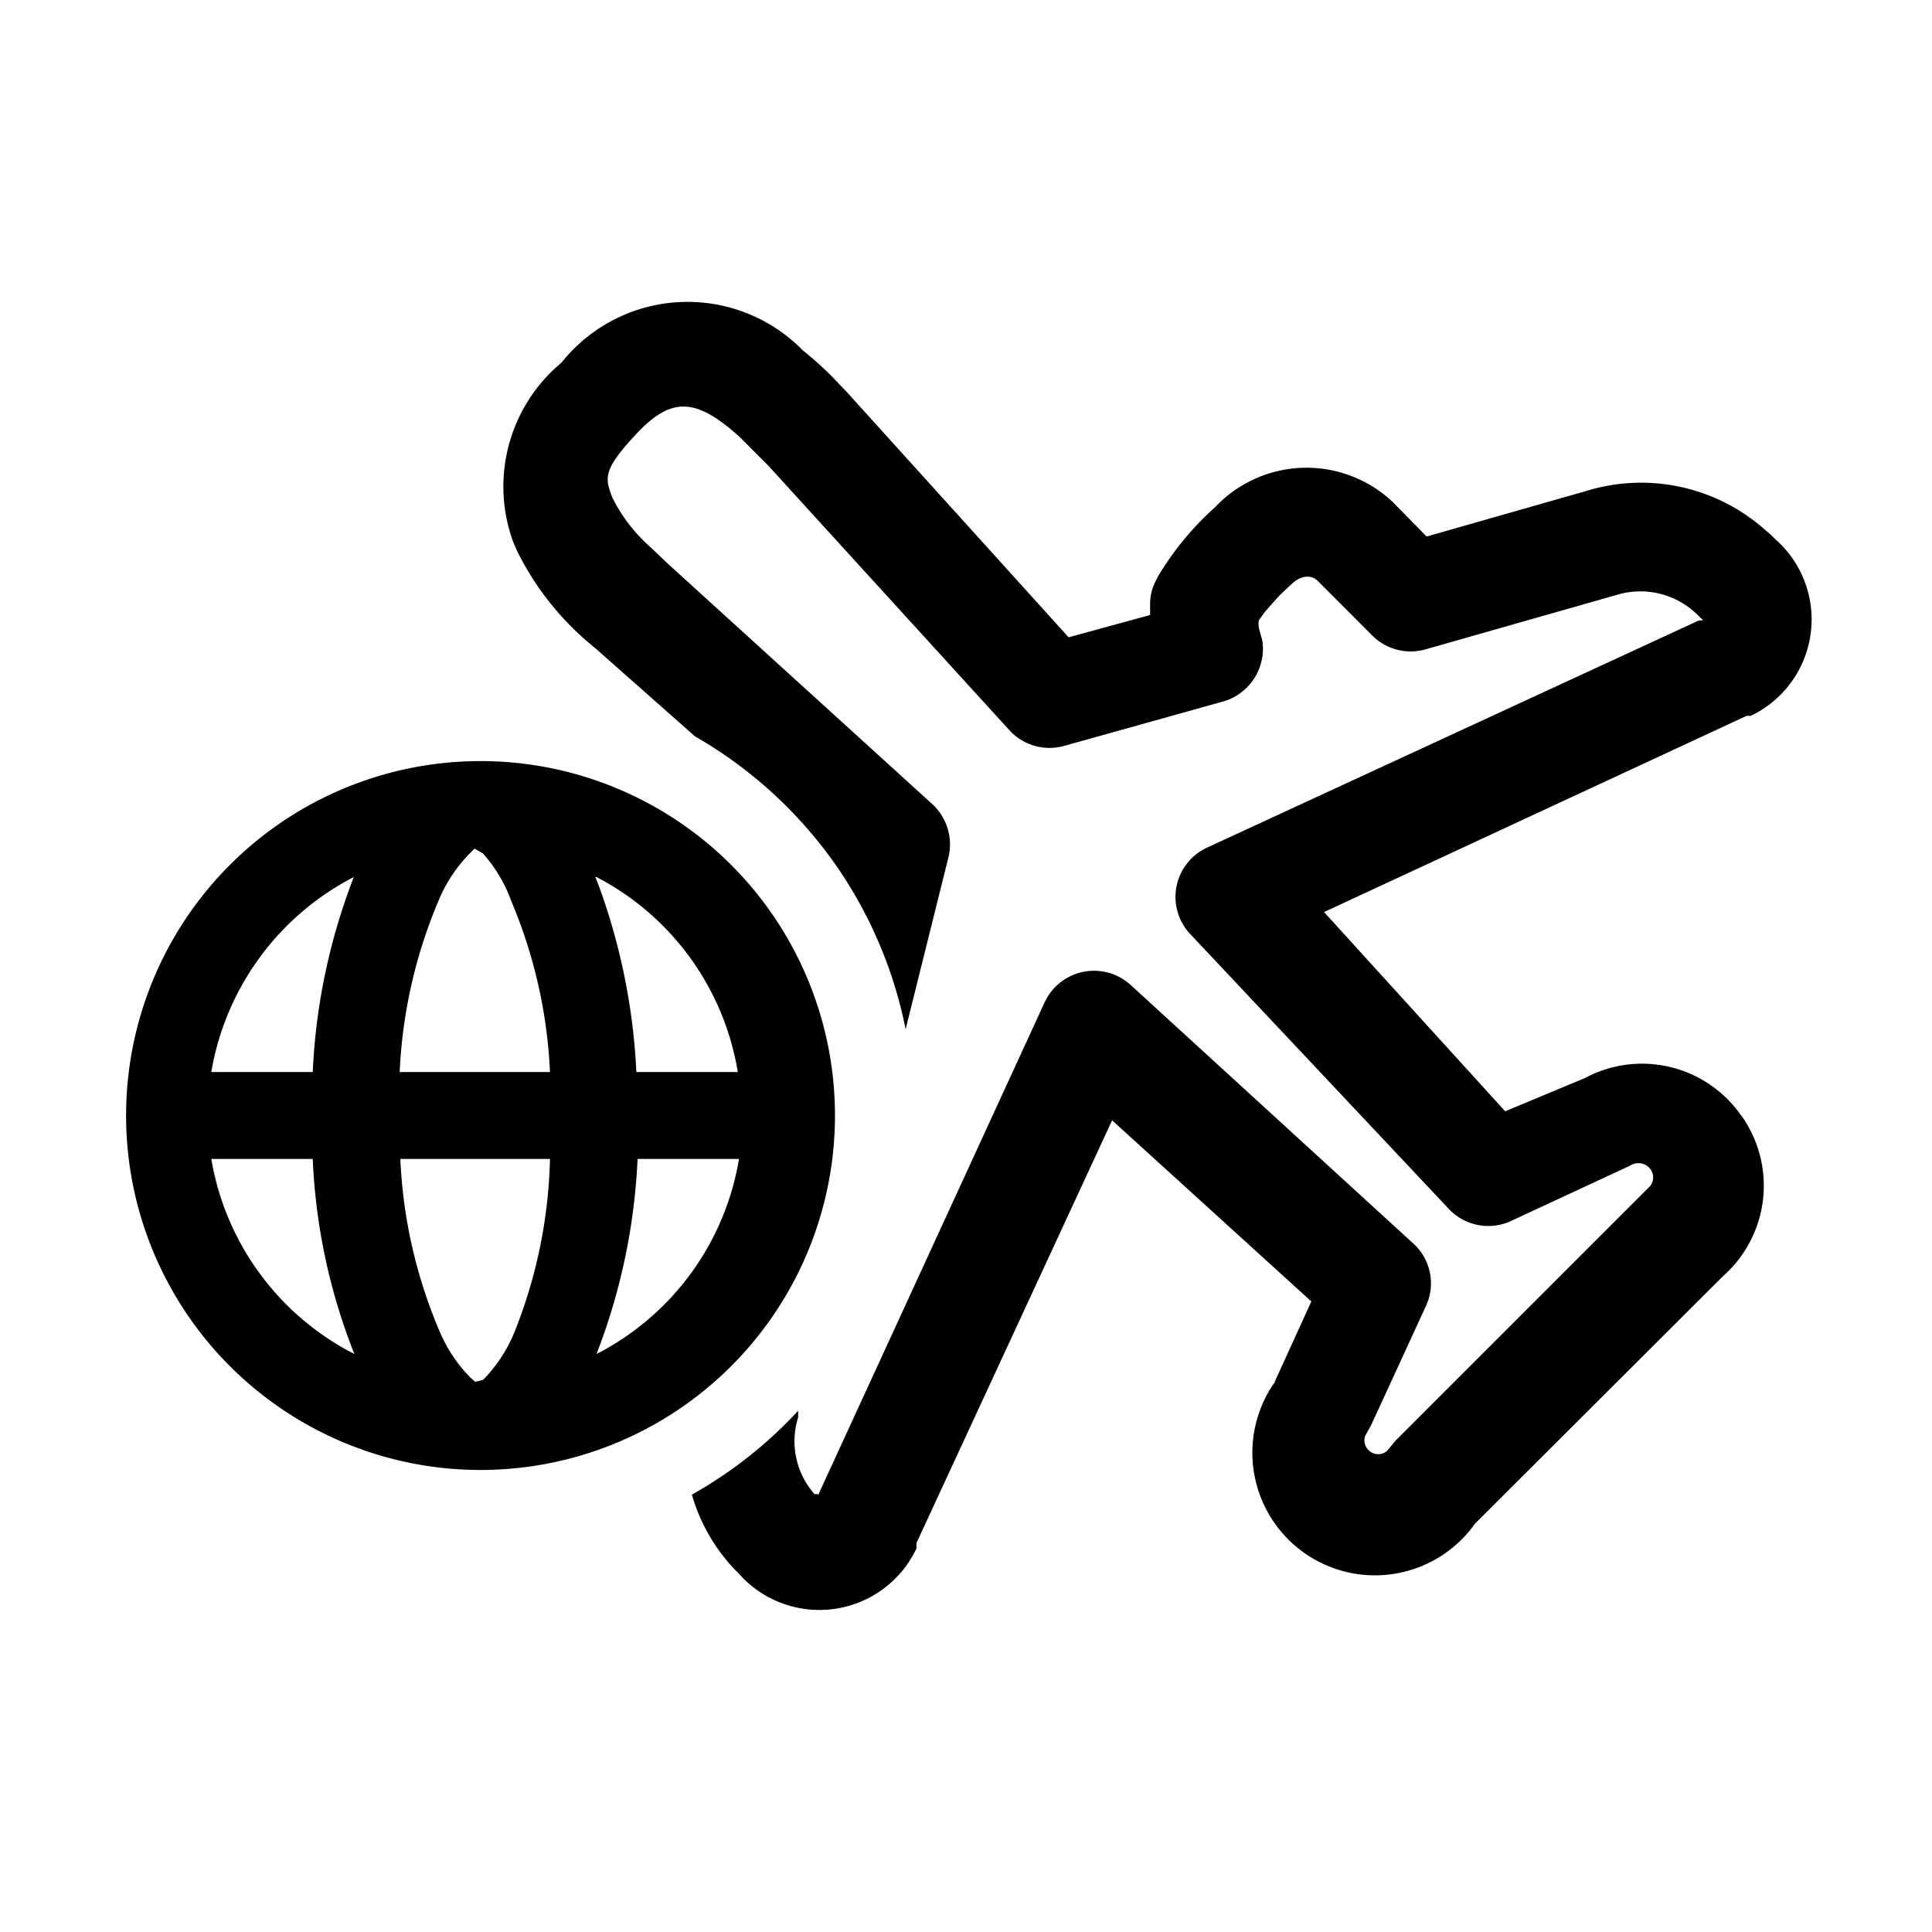 <svg xmlns="http://www.w3.org/2000/svg" viewBox="0 0 24 24" width="36px" height="36px" fill="currentColor" class="block mx-auto mb-1" data-v-77fb364c=""><path d="M6.975 4.505a2.002 2.002 0 0 1 3-.15c.126.1.246.208.36.322l.18.188 2.76 3.052 1.012-.277v-.165a.668.668 0 0 1 .06-.24l.038-.075a3.72 3.72 0 0 1 .713-.863 1.56 1.56 0 0 1 2.204-.06l.42.428 1.973-.563a2.317 2.317 0 0 1 2.197.45l.105.09.053.053a1.327 1.327 0 0 1-.3 2.197h-.052l-5.25 2.438 2.25 2.475.99-.413a1.5 1.5 0 0 1 1.897.405l.067.09a1.5 1.5 0 0 1-.247 1.965l-3.082 3.075a1.523 1.523 0 1 1-2.468-1.785l-.037.06.472-1.035-2.475-2.25-2.43 5.25v.068a1.334 1.334 0 0 1-2.205.315l-.053-.053a2.25 2.25 0 0 1-.532-.93 5.4 5.4 0 0 0 1.32-1.042v.082a.99.99 0 0 0 .203.953h.044v.052-.037l2.813-6.12a.676.676 0 0 1 1.072-.218l3.518 3.218a.668.668 0 0 1 .157.75l-.69 1.5-.075.135a.173.173 0 0 0 .194.222.163.163 0 0 0 .107-.072l.082-.098 3.157-3.157a.172.172 0 0 0 0-.218.188.188 0 0 0-.247-.037l-1.5.697a.674.674 0 0 1-.75-.157l-3.225-3.428A.674.674 0 0 1 15 10.527l6.105-2.82h.052l-.06-.06a1.012 1.012 0 0 0-1.02-.255l-2.37.675a.675.675 0 0 1-.66-.172l-.682-.683c-.082-.075-.21-.067-.33.053l-.113.105c-.075.075-.142.157-.21.232l-.075.105a.376.376 0 0 0 0 .09l.045.165a.683.683 0 0 1-.48.75l-1.987.555a.675.675 0 0 1-.675-.195l-3-3.292-.255-.255-.105-.105-.105-.09c-.457-.375-.75-.39-1.17.06-.42.45-.39.547-.3.787.12.244.289.46.495.638l.188.18 3.3 3a.682.682 0 0 1 .187.682l-.525 2.108a5.437 5.437 0 0 0-.832-1.988 5.445 5.445 0 0 0-1.785-1.65L7.395 8.052a3.57 3.57 0 0 1-.975-1.215l-.045-.105a2.002 2.002 0 0 1 .6-2.227Zm-1.072 4.95a4.403 4.403 0 1 1 0 8.805 4.403 4.403 0 0 1 0-8.805Zm.93 4.942h-1.86c.032.73.195 1.45.48 2.123.09.22.222.422.39.592l.06.053.097-.023c.167-.17.3-.371.39-.592a6.157 6.157 0 0 0 .442-2.153Zm-2.948 0h-1.26a3.345 3.345 0 0 0 1.777 2.423 7.418 7.418 0 0 1-.517-2.423Zm5.295 0H7.92a7.629 7.629 0 0 1-.51 2.423 3.338 3.338 0 0 0 1.77-2.423Zm-4.785-3.502a3.353 3.353 0 0 0-1.77 2.422h1.26c.037-.83.21-1.648.51-2.422Zm3 0 .045.112c.271.743.428 1.521.465 2.31h1.26a3.338 3.338 0 0 0-1.755-2.422h-.015Zm-1.5-.353-.06.06c-.167.17-.3.372-.39.593a6.157 6.157 0 0 0-.48 2.122h1.867a6.157 6.157 0 0 0-.48-2.122A1.83 1.83 0 0 0 6 10.602l-.105-.06Z" fill-rule="evenodd"/></svg>